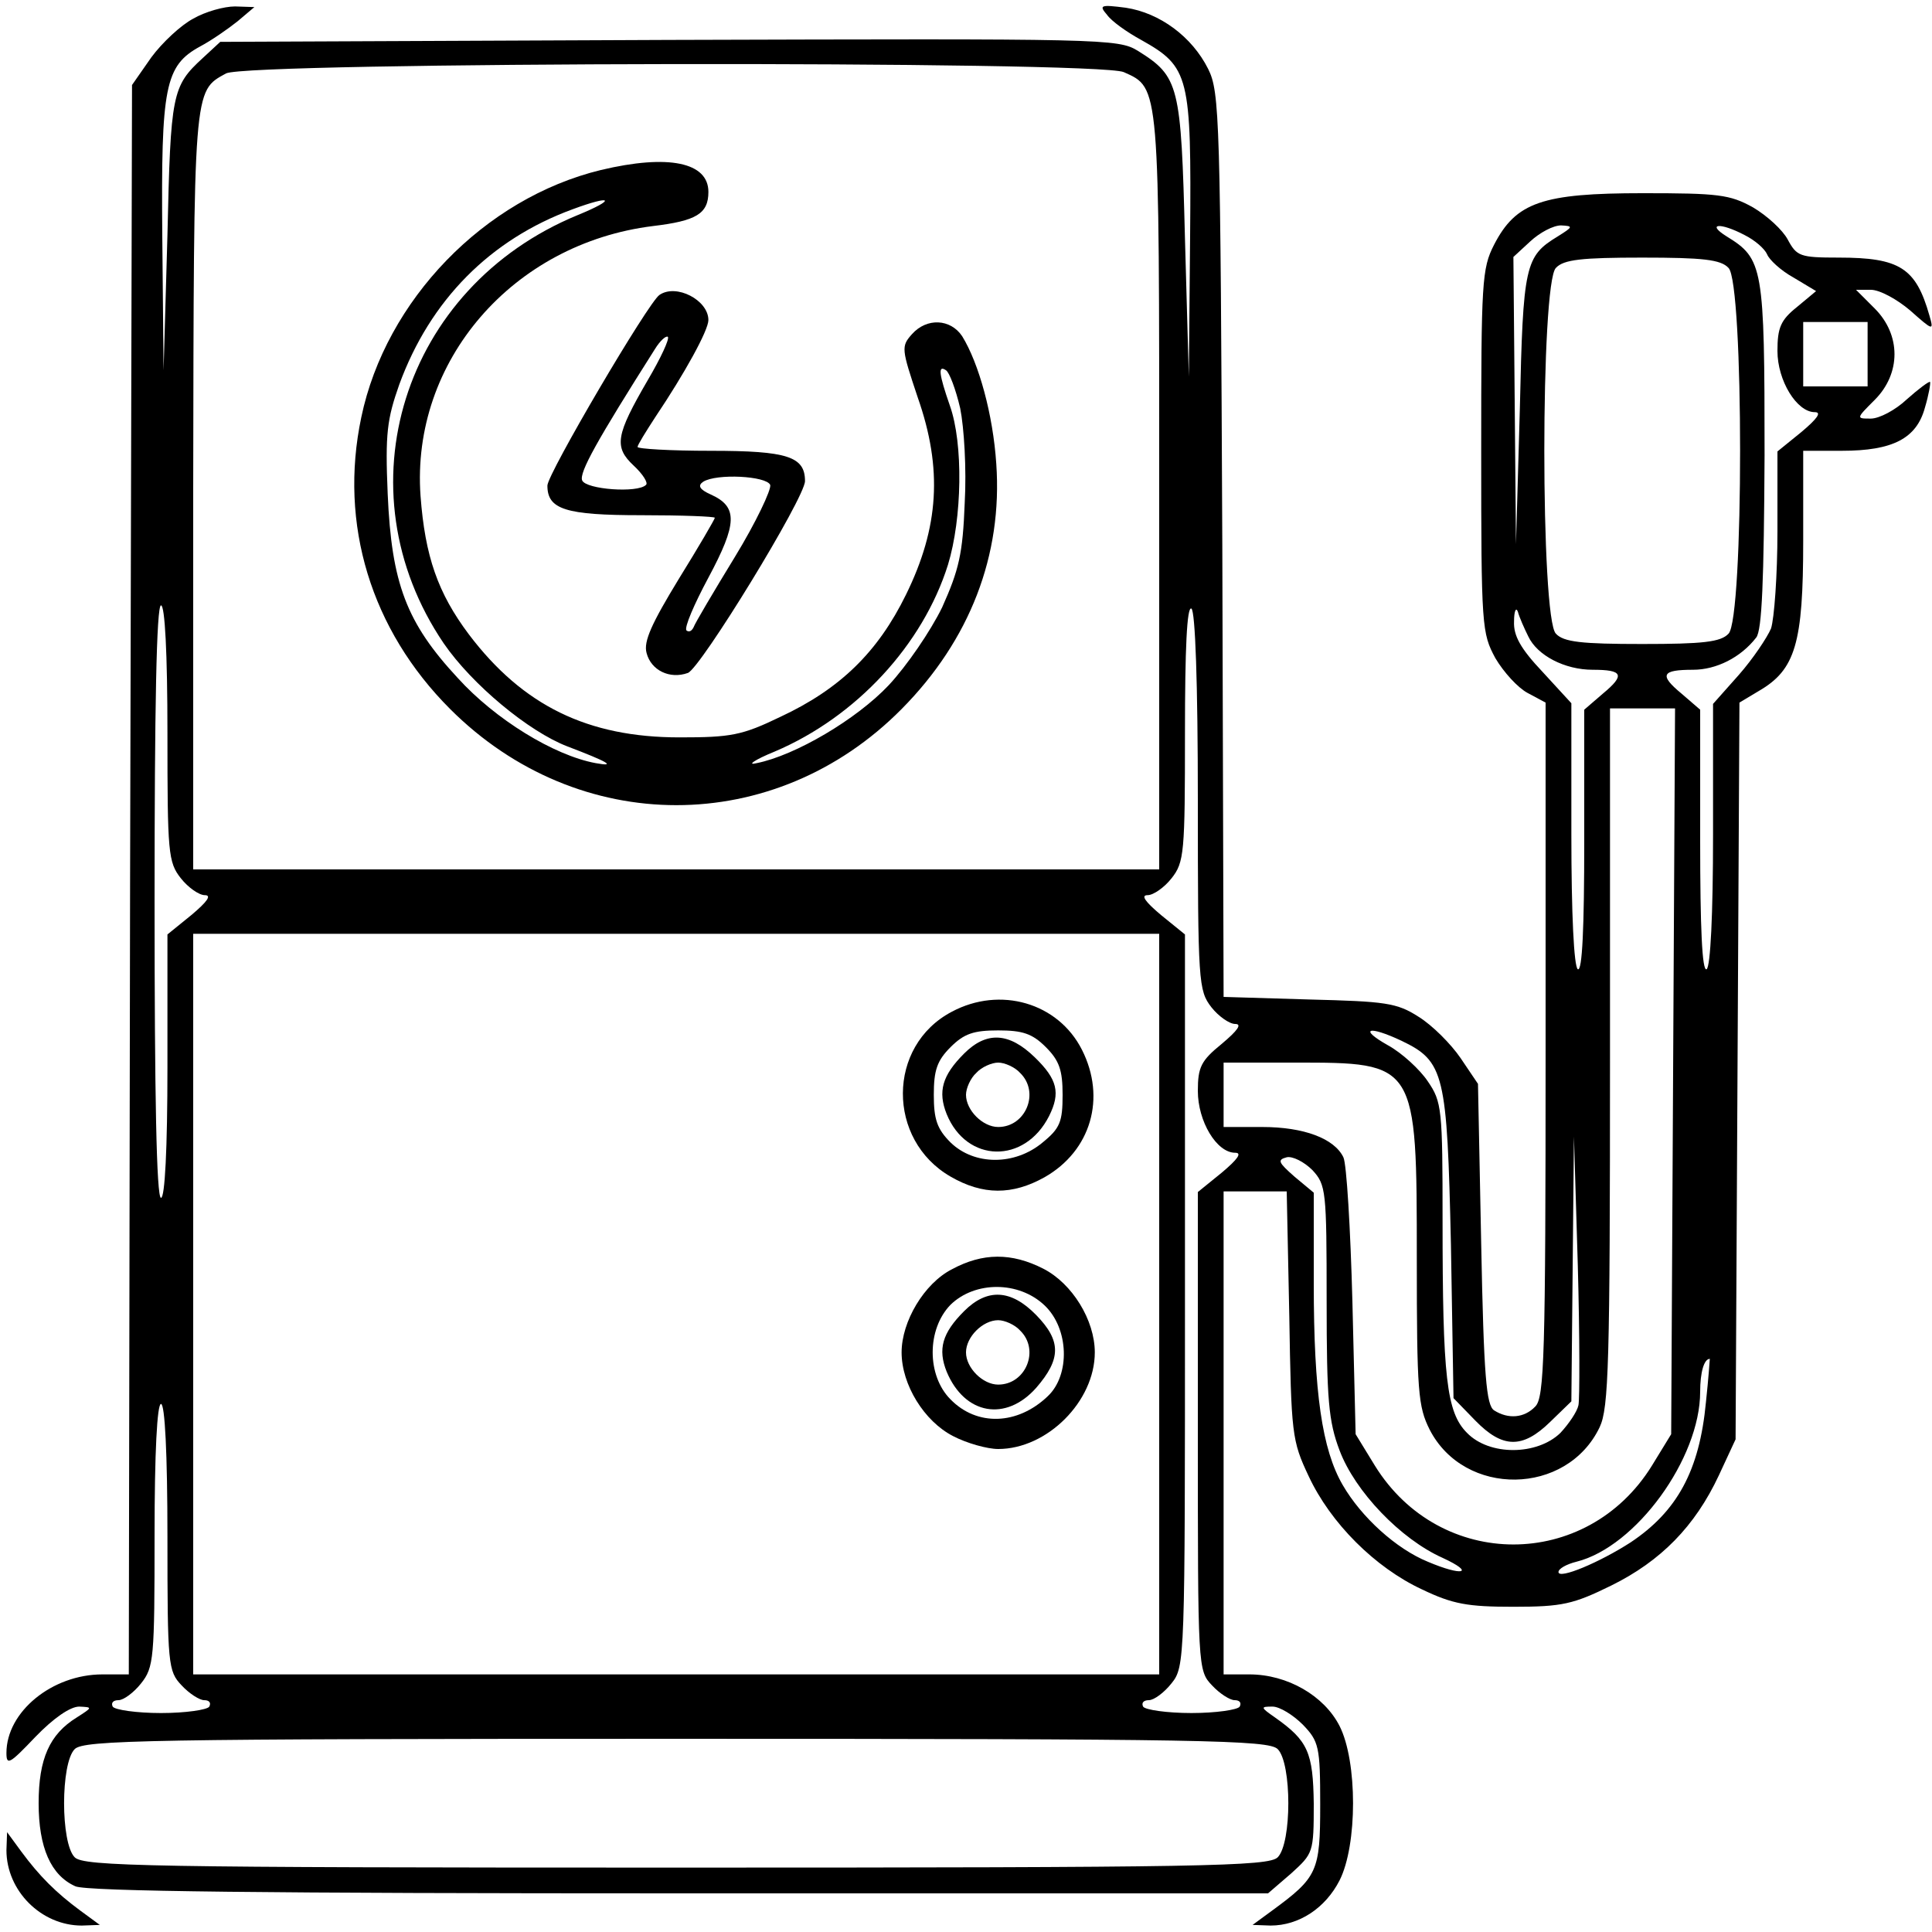 <?xml version="1.0" standalone="no"?>
<!DOCTYPE svg PUBLIC "-//W3C//DTD SVG 20010904//EN"
 "http://www.w3.org/TR/2001/REC-SVG-20010904/DTD/svg10.dtd">
<svg version="1.0" xmlns="http://www.w3.org/2000/svg"
 width="300pt" height="300pt" viewBox="0 0 300 300"
 preserveAspectRatio="xMidYMid meet">
<g transform="translate(0,300) scale(0.1,-0.1)"
fill="#000000" stroke="none">
<path d="M300 2971 c-19 -10 -48 -37 -65 -60 l-30 -43 -3 -1234 -2 -1234 -41
0 c-78 0 -149 -58 -149 -122 0 -20 5 -17 45 25 28 29 54 47 68 47 21 -1 21 -1
-4 -17 -42 -26 -59 -64 -59 -133 0 -69 19 -112 57 -129 17 -8 302 -11 938 -11
l914 0 36 31 c34 31 35 32 35 108 -1 80 -9 98 -60 134 -23 16 -23 17 -4 17 11
0 32 -13 47 -28 25 -26 27 -34 27 -124 0 -104 -4 -113 -75 -165 l-30 -22 28
-1 c44 0 85 27 107 70 28 55 28 185 0 240 -24 47 -81 80 -140 80 l-40 0 0 375
0 375 49 0 49 0 4 -193 c3 -184 4 -194 30 -249 34 -73 103 -142 176 -176 48
-23 71 -27 142 -27 76 0 93 4 152 33 77 38 130 92 167 171 l26 56 3 572 3 572
30 18 c57 33 69 74 69 233 l0 140 60 0 c79 0 116 19 129 67 6 20 9 38 8 40 -2
1 -18 -11 -36 -27 -18 -17 -43 -30 -56 -30 -23 0 -23 0 6 29 41 41 41 101 0
142 l-29 29 23 0 c14 0 41 -15 61 -32 36 -32 37 -32 30 -8 -21 74 -46 90 -141
90 -60 0 -65 2 -79 28 -8 15 -32 37 -54 50 -36 20 -54 22 -171 22 -156 0 -197
-14 -231 -80 -19 -37 -20 -58 -20 -321 0 -273 1 -282 22 -321 13 -22 35 -46
50 -54 l28 -15 0 -539 c0 -476 -2 -540 -16 -554 -17 -18 -42 -20 -64 -6 -12 8
-16 52 -20 258 l-5 249 -27 40 c-15 22 -44 51 -65 64 -34 22 -52 24 -170 27
l-133 4 -2 701 c-3 665 -4 704 -22 740 -25 50 -75 87 -128 95 -39 5 -42 4 -29
-11 7 -10 31 -27 53 -39 75 -42 78 -56 76 -304 l-2 -219 -6 215 c-6 238 -9
251 -73 291 -31 19 -52 19 -729 17 l-696 -3 -27 -25 c-48 -44 -50 -55 -55
-275 l-6 -210 -2 208 c-2 233 4 265 59 295 17 9 43 27 58 39 l26 22 -30 1
c-17 0 -46 -8 -65 -19z m1445 -83 c56 -25 55 -17 55 -653 l0 -585 -750 0 -750
0 0 588 c1 629 0 620 51 648 33 18 1354 20 1394 2z m674 -255 c-51 -31 -54
-44 -59 -268 l-6 -210 -2 223 -2 223 26 24 c15 14 36 25 48 25 19 -1 19 -2 -5
-17z m290 2 c16 -8 31 -21 35 -30 3 -8 21 -25 41 -36 l35 -21 -30 -25 c-25
-20 -30 -32 -30 -68 0 -46 30 -95 58 -95 11 0 4 -10 -21 -31 l-37 -30 0 -124
c0 -68 -5 -136 -10 -151 -6 -14 -28 -47 -50 -72 l-40 -45 0 -203 c0 -124 -4
-205 -10 -209 -7 -4 -10 65 -10 199 l0 204 -29 25 c-35 29 -31 37 18 37 36 0
74 19 98 50 9 11 12 88 13 283 0 293 -2 305 -59 340 -32 20 -10 22 28 2z m-25
-51 c24 -23 24 -545 0 -568 -12 -13 -40 -16 -134 -16 -94 0 -122 3 -134 16
-24 23 -24 545 0 568 12 13 40 16 134 16 94 0 122 -3 134 -16z m216 -134 l0
-50 -50 0 -50 0 0 50 0 50 50 0 50 0 0 -50z m-2640 -589 c0 -185 1 -200 21
-225 11 -14 28 -26 37 -26 11 0 4 -10 -21 -31 l-37 -30 0 -205 c0 -129 -4
-204 -10 -204 -7 0 -10 160 -10 460 0 300 3 460 10 460 6 0 10 -73 10 -199z
m1600 -105 c0 -282 1 -294 21 -320 11 -14 28 -26 37 -26 11 0 4 -10 -21 -31
-32 -26 -37 -36 -37 -73 0 -47 29 -96 58 -96 11 0 4 -10 -21 -31 l-37 -30 0
-372 c0 -367 0 -371 22 -394 12 -13 28 -23 35 -23 8 0 11 -4 8 -10 -3 -5 -37
-10 -75 -10 -38 0 -72 5 -75 10 -3 6 1 10 9 10 8 0 24 12 35 26 21 26 21 35
21 595 l0 568 -37 30 c-25 21 -32 31 -21 31 9 0 26 12 37 26 20 25 21 40 21
226 0 130 3 197 10 193 6 -4 10 -115 10 -299z m513 256 c14 -30 57 -52 100
-52 47 0 51 -8 16 -37 l-29 -25 0 -204 c0 -134 -3 -203 -10 -199 -6 4 -10 85
-10 210 l0 203 -45 49 c-34 36 -45 56 -44 78 0 16 3 23 6 15 2 -8 10 -26 16
-38z m225 -675 l-3 -564 -30 -49 c-101 -163 -329 -163 -430 0 l-30 49 -5 206
c-3 113 -9 214 -14 224 -14 29 -61 47 -126 47 l-60 0 0 50 0 50 110 0 c190 0
190 1 190 -305 0 -207 2 -229 20 -265 54 -105 213 -103 264 4 14 30 16 97 16
575 l0 541 50 0 51 0 -3 -563z m-798 -362 l0 -575 -750 0 -750 0 0 575 0 575
750 0 750 0 0 -575z m376 409 c67 -32 71 -51 77 -317 l4 -238 34 -35 c42 -43
73 -44 116 -2 l33 32 2 205 2 206 6 -200 c3 -110 3 -208 1 -217 -2 -10 -15
-29 -28 -43 -36 -35 -110 -36 -145 0 -32 32 -38 86 -38 330 0 173 -1 184 -23
216 -12 18 -40 44 -62 56 -46 26 -30 31 21 7z m-116 -404 c0 -154 3 -187 20
-232 24 -64 95 -138 160 -167 52 -24 31 -29 -23 -6 -49 20 -103 69 -132 119
-32 55 -45 143 -45 313 l0 141 -30 25 c-25 22 -27 26 -12 30 9 2 27 -7 40 -20
21 -23 22 -31 22 -203z m589 -157 c-10 -107 -45 -170 -117 -218 -48 -31 -112
-58 -112 -46 0 5 12 12 28 16 92 23 192 160 192 264 0 30 6 51 15 51 0 0 -2
-30 -6 -67z m-2389 -210 c0 -198 1 -208 22 -230 12 -13 28 -23 35 -23 8 0 11
-4 8 -10 -3 -5 -37 -10 -75 -10 -38 0 -72 5 -75 10 -3 6 1 10 9 10 8 0 24 12
35 26 20 25 21 39 21 230 0 129 4 204 10 204 6 0 10 -76 10 -207z m1724 -329
c22 -22 22 -146 0 -168 -14 -14 -112 -16 -934 -16 -822 0 -920 2 -934 16 -22
22 -22 146 0 168 14 14 112 16 934 16 822 0 920 -2 934 -16z"/>
<path d="M933 2736 c-181 -44 -334 -202 -372 -384 -35 -166 15 -330 138 -453
199 -199 504 -199 701 0 106 107 157 239 147 381 -5 76 -27 156 -53 198 -18
27 -55 29 -78 3 -17 -19 -16 -23 9 -98 39 -111 33 -202 -18 -306 -44 -90 -103
-147 -195 -190 -60 -29 -77 -32 -157 -32 -142 0 -243 49 -327 160 -48 64 -68
121 -75 215 -15 209 143 392 361 419 67 8 86 19 86 53 0 46 -62 59 -167 34z
m-36 -70 c-272 -112 -370 -426 -208 -665 44 -64 132 -137 192 -160 63 -24 77
-32 44 -26 -65 12 -156 68 -214 132 -80 86 -103 147 -109 286 -4 94 -1 116 18
170 48 131 141 225 269 272 62 23 69 16 8 -9z m594 -300 c6 -30 10 -94 7 -147
-3 -79 -9 -104 -35 -162 -18 -37 -55 -91 -83 -121 -50 -53 -145 -109 -205
-121 -16 -4 -4 5 28 18 127 54 230 166 269 290 22 72 24 188 3 247 -17 49 -19
64 -6 55 5 -3 15 -29 22 -59z"/>
<path d="M1024 2542 c-17 -11 -174 -278 -174 -296 0 -37 28 -46 146 -46 63 0
114 -2 114 -4 0 -2 -25 -45 -56 -95 -42 -69 -55 -97 -50 -115 7 -27 36 -41 64
-31 19 6 182 272 182 298 0 38 -27 47 -146 47 -63 0 -114 3 -114 6 0 3 13 24
28 47 45 67 82 134 82 150 0 31 -50 57 -76 39z m-18 -132 c-50 -86 -53 -104
-22 -133 14 -13 23 -27 19 -30 -13 -13 -93 -7 -99 7 -5 12 23 62 113 204 8 13
17 21 20 19 3 -3 -11 -33 -31 -67z m190 -163 c2 -7 -22 -58 -55 -112 -33 -54
-62 -103 -64 -109 -3 -6 -7 -8 -11 -5 -4 4 12 41 34 82 45 84 46 110 4 129
-18 8 -21 14 -12 20 21 13 98 9 104 -5z"/>
<path d="M1478 1429 c-101 -53 -101 -199 -2 -256 50 -29 96 -29 146 -1 72 41
96 123 58 198 -37 73 -127 99 -202 59z m146 -55 c21 -21 26 -36 26 -74 0 -42
-4 -52 -31 -74 -43 -36 -106 -36 -143 0 -21 21 -26 36 -26 74 0 38 5 53 26 74
21 21 36 26 74 26 38 0 53 -5 74 -26z"/>
<path d="M1497 1364 c-34 -34 -41 -59 -27 -94 31 -76 121 -78 159 -3 18 36 13
57 -22 91 -40 39 -75 41 -110 6z m87 -30 c31 -30 9 -84 -34 -84 -24 0 -50 26
-50 50 0 10 7 26 16 34 8 9 24 16 34 16 10 0 26 -7 34 -16z"/>
<path d="M1478 1029 c-43 -22 -78 -81 -78 -129 0 -50 35 -107 80 -130 21 -11
53 -20 70 -20 76 0 150 74 150 150 0 50 -35 107 -80 130 -49 25 -94 25 -142
-1z m144 -56 c38 -36 40 -108 5 -141 -47 -45 -110 -47 -151 -5 -37 37 -37 109
0 147 38 37 106 37 146 -1z"/>
<path d="M1497 964 c-34 -34 -41 -59 -27 -94 28 -67 92 -78 139 -25 39 45 39
73 0 113 -39 40 -76 42 -112 6z m87 -30 c31 -30 9 -84 -34 -84 -24 0 -50 26
-50 50 0 24 26 50 50 50 10 0 26 -7 34 -16z"/>
<path d="M10 127 c0 -63 54 -117 117 -117 l28 1 -30 22 c-38 28 -64 54 -92 92
l-22 30 -1 -28z"/>
</g>
</svg>
